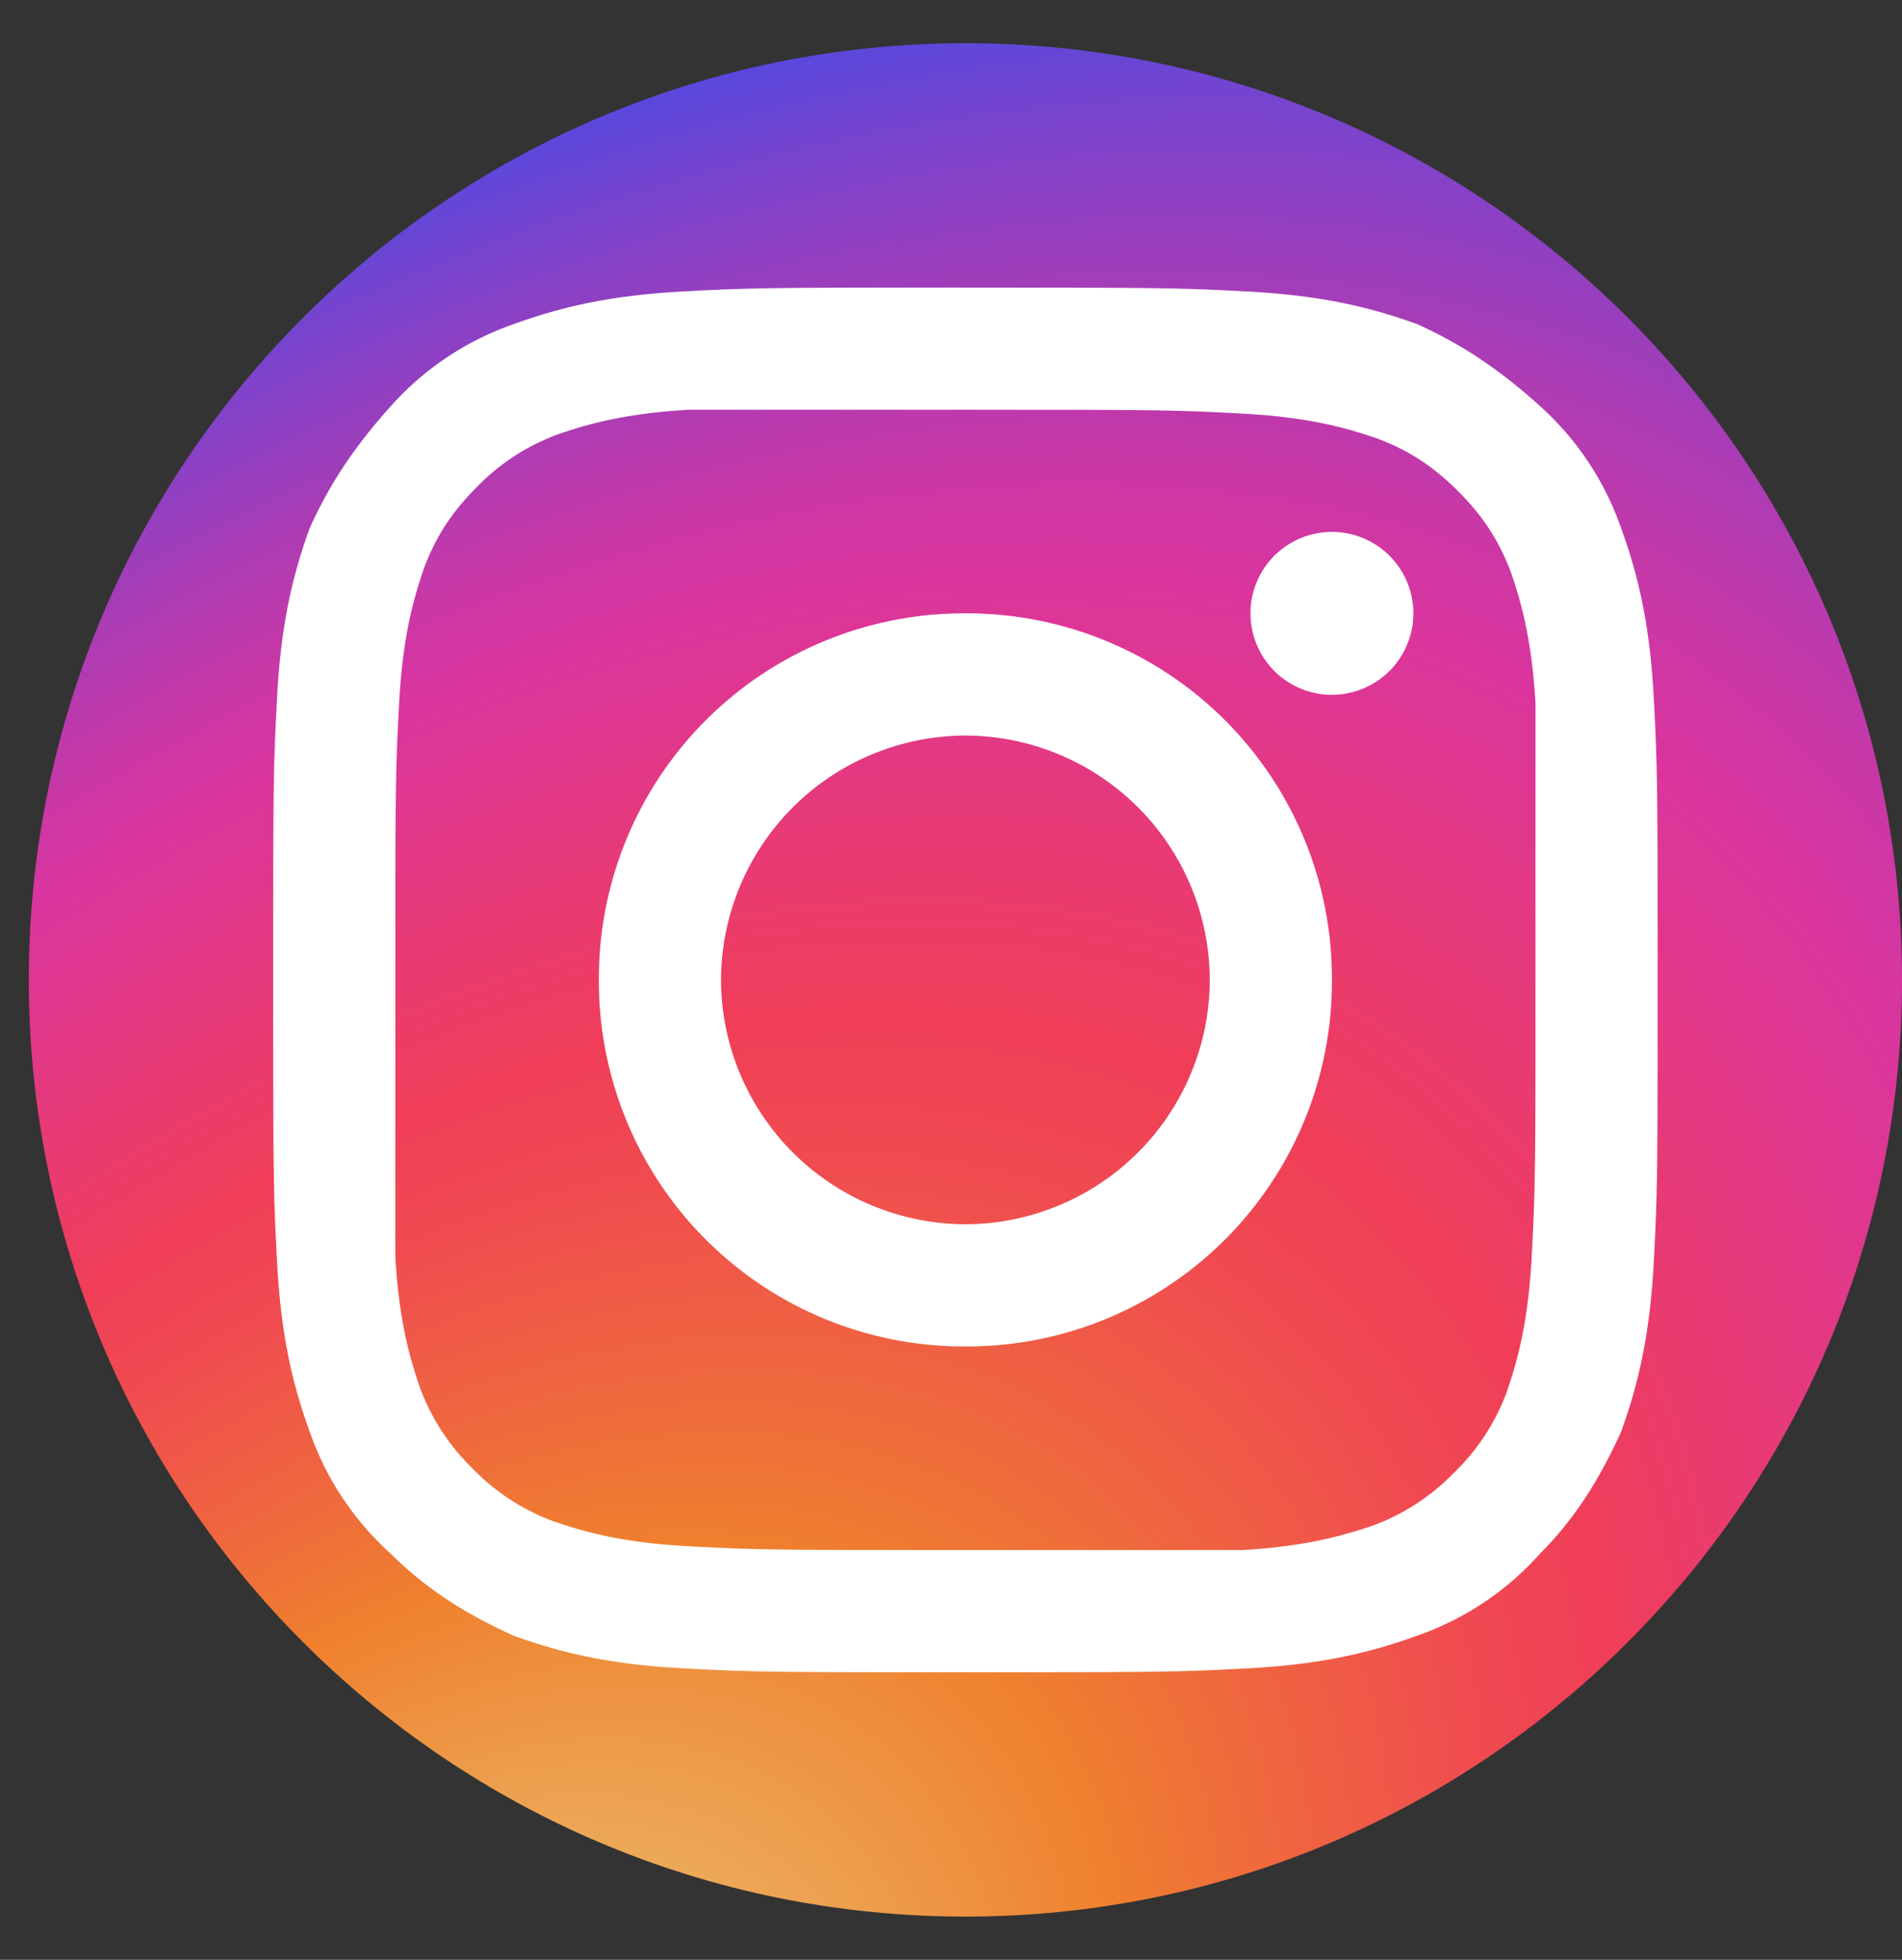 <svg width="33" height="34" fill="none" xmlns="http://www.w3.org/2000/svg"><rect width="100%" height="100%" fill="#333333" stroke="none"/><path d="M.5 17C.5 8.025 7.775.75 16.75.75S33 8.025 33 17s-7.275 16.25-16.25 16.25S.5 25.975.5 17Z" fill="url(#a)"/><path d="M16.75 7.109c3.25 0 3.603 0 4.875.07 1.201.071 1.837.283 2.26.424.566.212.99.495 1.414.919.424.424.706.848.918 1.413.142.424.354 1.06.424 2.26V17c0 3.25 0 3.603-.07 4.875-.071 1.201-.283 1.837-.424 2.261a3.76 3.76 0 0 1-.919 1.413 3.765 3.765 0 0 1-1.413.919c-.424.14-1.06.353-2.26.423H16.75c-3.25 0-3.603 0-4.875-.07-1.201-.07-1.837-.283-2.26-.424a3.764 3.764 0 0 1-1.414-.919 3.766 3.766 0 0 1-.918-1.413c-.142-.424-.354-1.06-.424-2.26V17c0-3.25 0-3.603.07-4.875.071-1.201.283-1.837.424-2.26.212-.566.495-.99.919-1.414a3.765 3.765 0 0 1 1.413-.918c.424-.142 1.06-.354 2.26-.424h4.805Zm0-2.12c-3.25 0-3.674 0-4.946.07-1.271.072-2.12.283-2.896.566a5.093 5.093 0 0 0-2.12 1.413c-.636.707-1.06 1.343-1.413 2.12-.283.777-.495 1.625-.565 2.896-.07 1.272-.07 1.696-.07 4.946s0 3.674.07 4.946c.07 1.271.282 2.12.565 2.896a5.092 5.092 0 0 0 1.413 2.12c.636.636 1.342 1.06 2.12 1.413.777.283 1.625.495 2.896.565 1.272.071 1.696.071 4.946.071s3.674 0 4.946-.07c1.271-.071 2.12-.283 2.896-.566a5.092 5.092 0 0 0 2.12-1.413c.636-.636 1.06-1.342 1.413-2.12.282-.777.494-1.624.565-2.896.07-1.272.07-1.696.07-4.946s0-3.674-.07-4.946c-.07-1.271-.283-2.12-.565-2.896a5.093 5.093 0 0 0-1.413-2.12c-.707-.636-1.343-1.06-2.12-1.413-.777-.283-1.625-.494-2.896-.565-1.272-.07-1.696-.07-4.946-.07Z" fill="#fff"/><path d="M16.75 10.641a6.332 6.332 0 0 0-6.359 6.36 6.332 6.332 0 0 0 6.359 6.358A6.332 6.332 0 0 0 23.109 17a6.332 6.332 0 0 0-6.359-6.359Zm0 10.598A4.252 4.252 0 0 1 12.51 17a4.252 4.252 0 0 1 4.24-4.239 4.252 4.252 0 0 1 4.24 4.24 4.252 4.252 0 0 1-4.24 4.238Zm6.359-9.185a1.413 1.413 0 1 0 0-2.826 1.413 1.413 0 0 0 0 2.826Z" fill="#fff"/><defs><radialGradient id="a" cx="0" cy="0" r="1" gradientUnits="userSpaceOnUse" gradientTransform="matrix(31.665 -37.664 24.88 20.918 7.218 39.818)"><stop offset=".073" stop-color="#EACC7B"/><stop offset=".184" stop-color="#ECAA59"/><stop offset=".307" stop-color="#EF802E"/><stop offset=".358" stop-color="#EF6D3A"/><stop offset=".46" stop-color="#F04B50"/><stop offset=".516" stop-color="#F03E58"/><stop offset=".689" stop-color="#DB359E"/><stop offset=".724" stop-color="#CE37A4"/><stop offset=".789" stop-color="#AC3CB4"/><stop offset=".877" stop-color="#7544CF"/><stop offset=".98" stop-color="#2B4FF2"/></radialGradient></defs></svg>